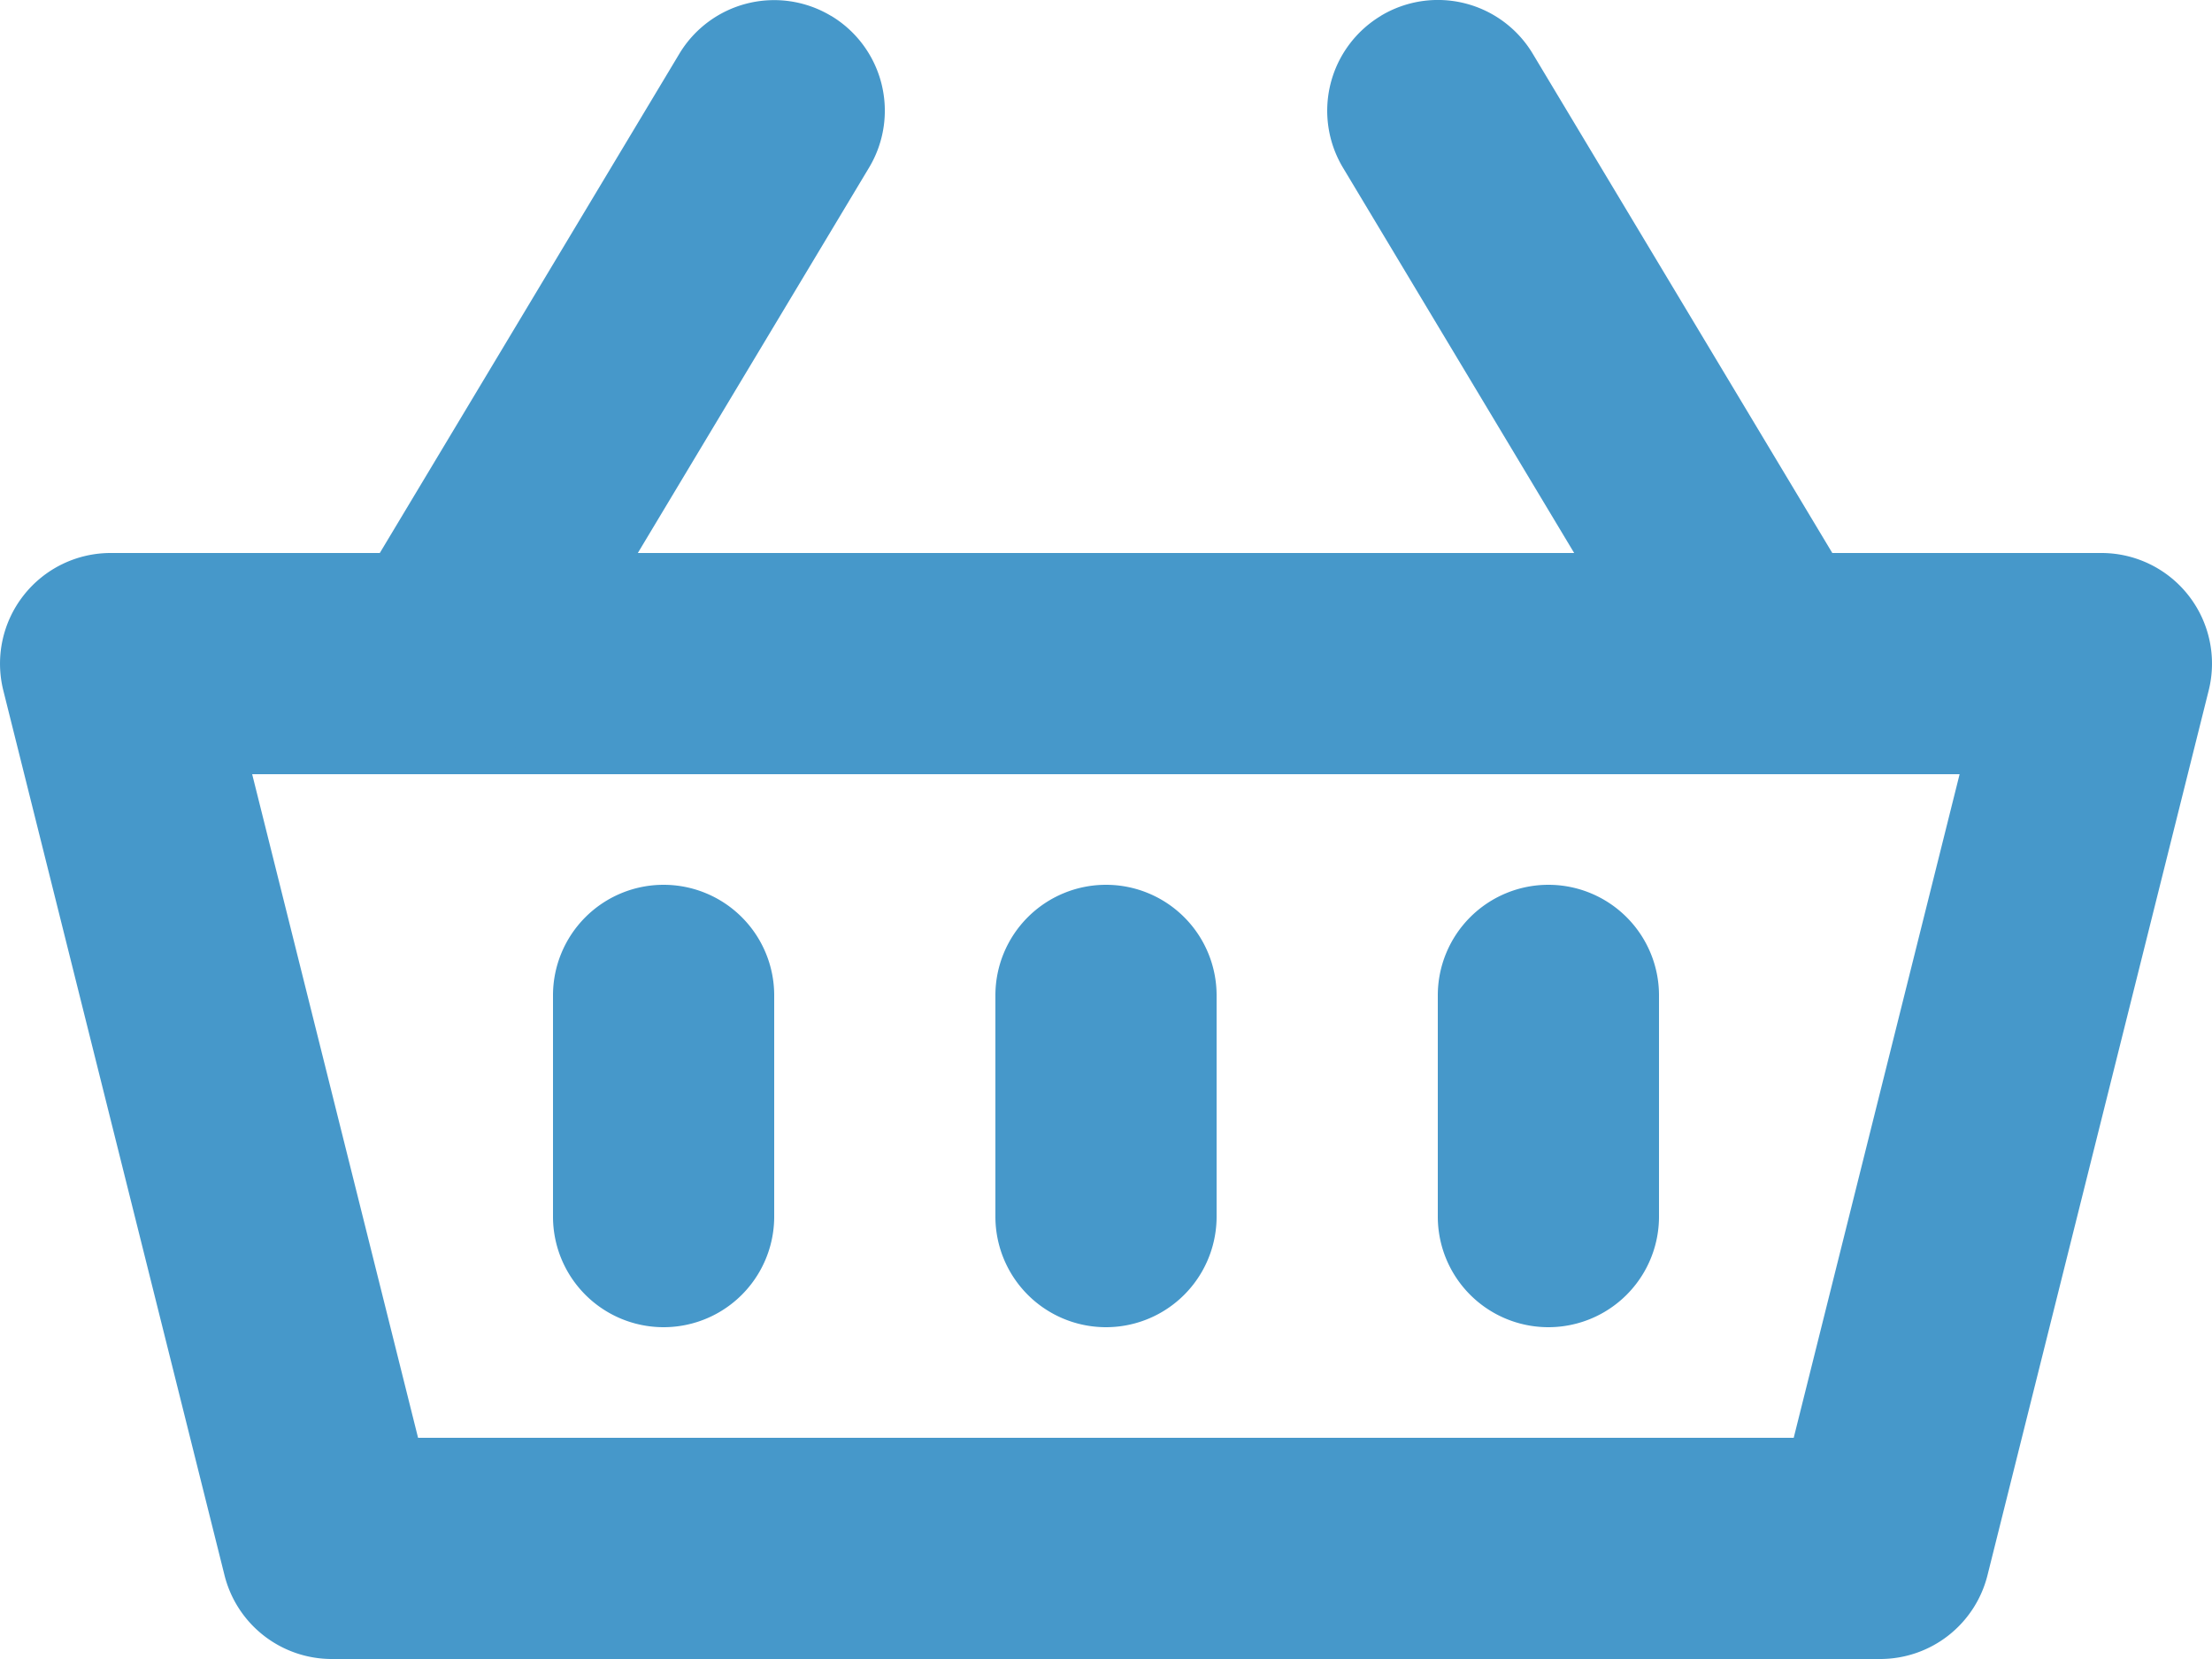<svg width="20" height="15" fill="none" xmlns="http://www.w3.org/2000/svg"><path fill-rule="evenodd" clip-rule="evenodd" d="M.212 5.385A1 1 0 011 5h18a1 1 0 01.97 1.243l-2 8A1 1 0 0117 15H3a1 1 0 01-.97-.757l-2-8a1 1 0 01.182-.858zM2.28 7l1.5 6h12.438l1.5-6H2.28z" fill="#4698CA"/><path fill-rule="evenodd" clip-rule="evenodd" d="M7.514.143a1 1 0 01.344 1.372l-3 5a1 1 0 01-1.715-1.03l3-5a1 1 0 011.37-.342zM6 8a1 1 0 011 1v2a1 1 0 11-2 0V9a1 1 0 011-1zM14 8a1 1 0 011 1v2a1 1 0 01-2 0V9a1 1 0 011-1zM10 8a1 1 0 011 1v2a1 1 0 01-2 0V9a1 1 0 011-1zM12.486.143a1.001 1.001 0 00-.344 1.372l3 5a1.002 1.002 0 001.716-1.03l-3-5a1 1 0 00-1.373-.342h.001z" fill="#4698CA"/></svg>